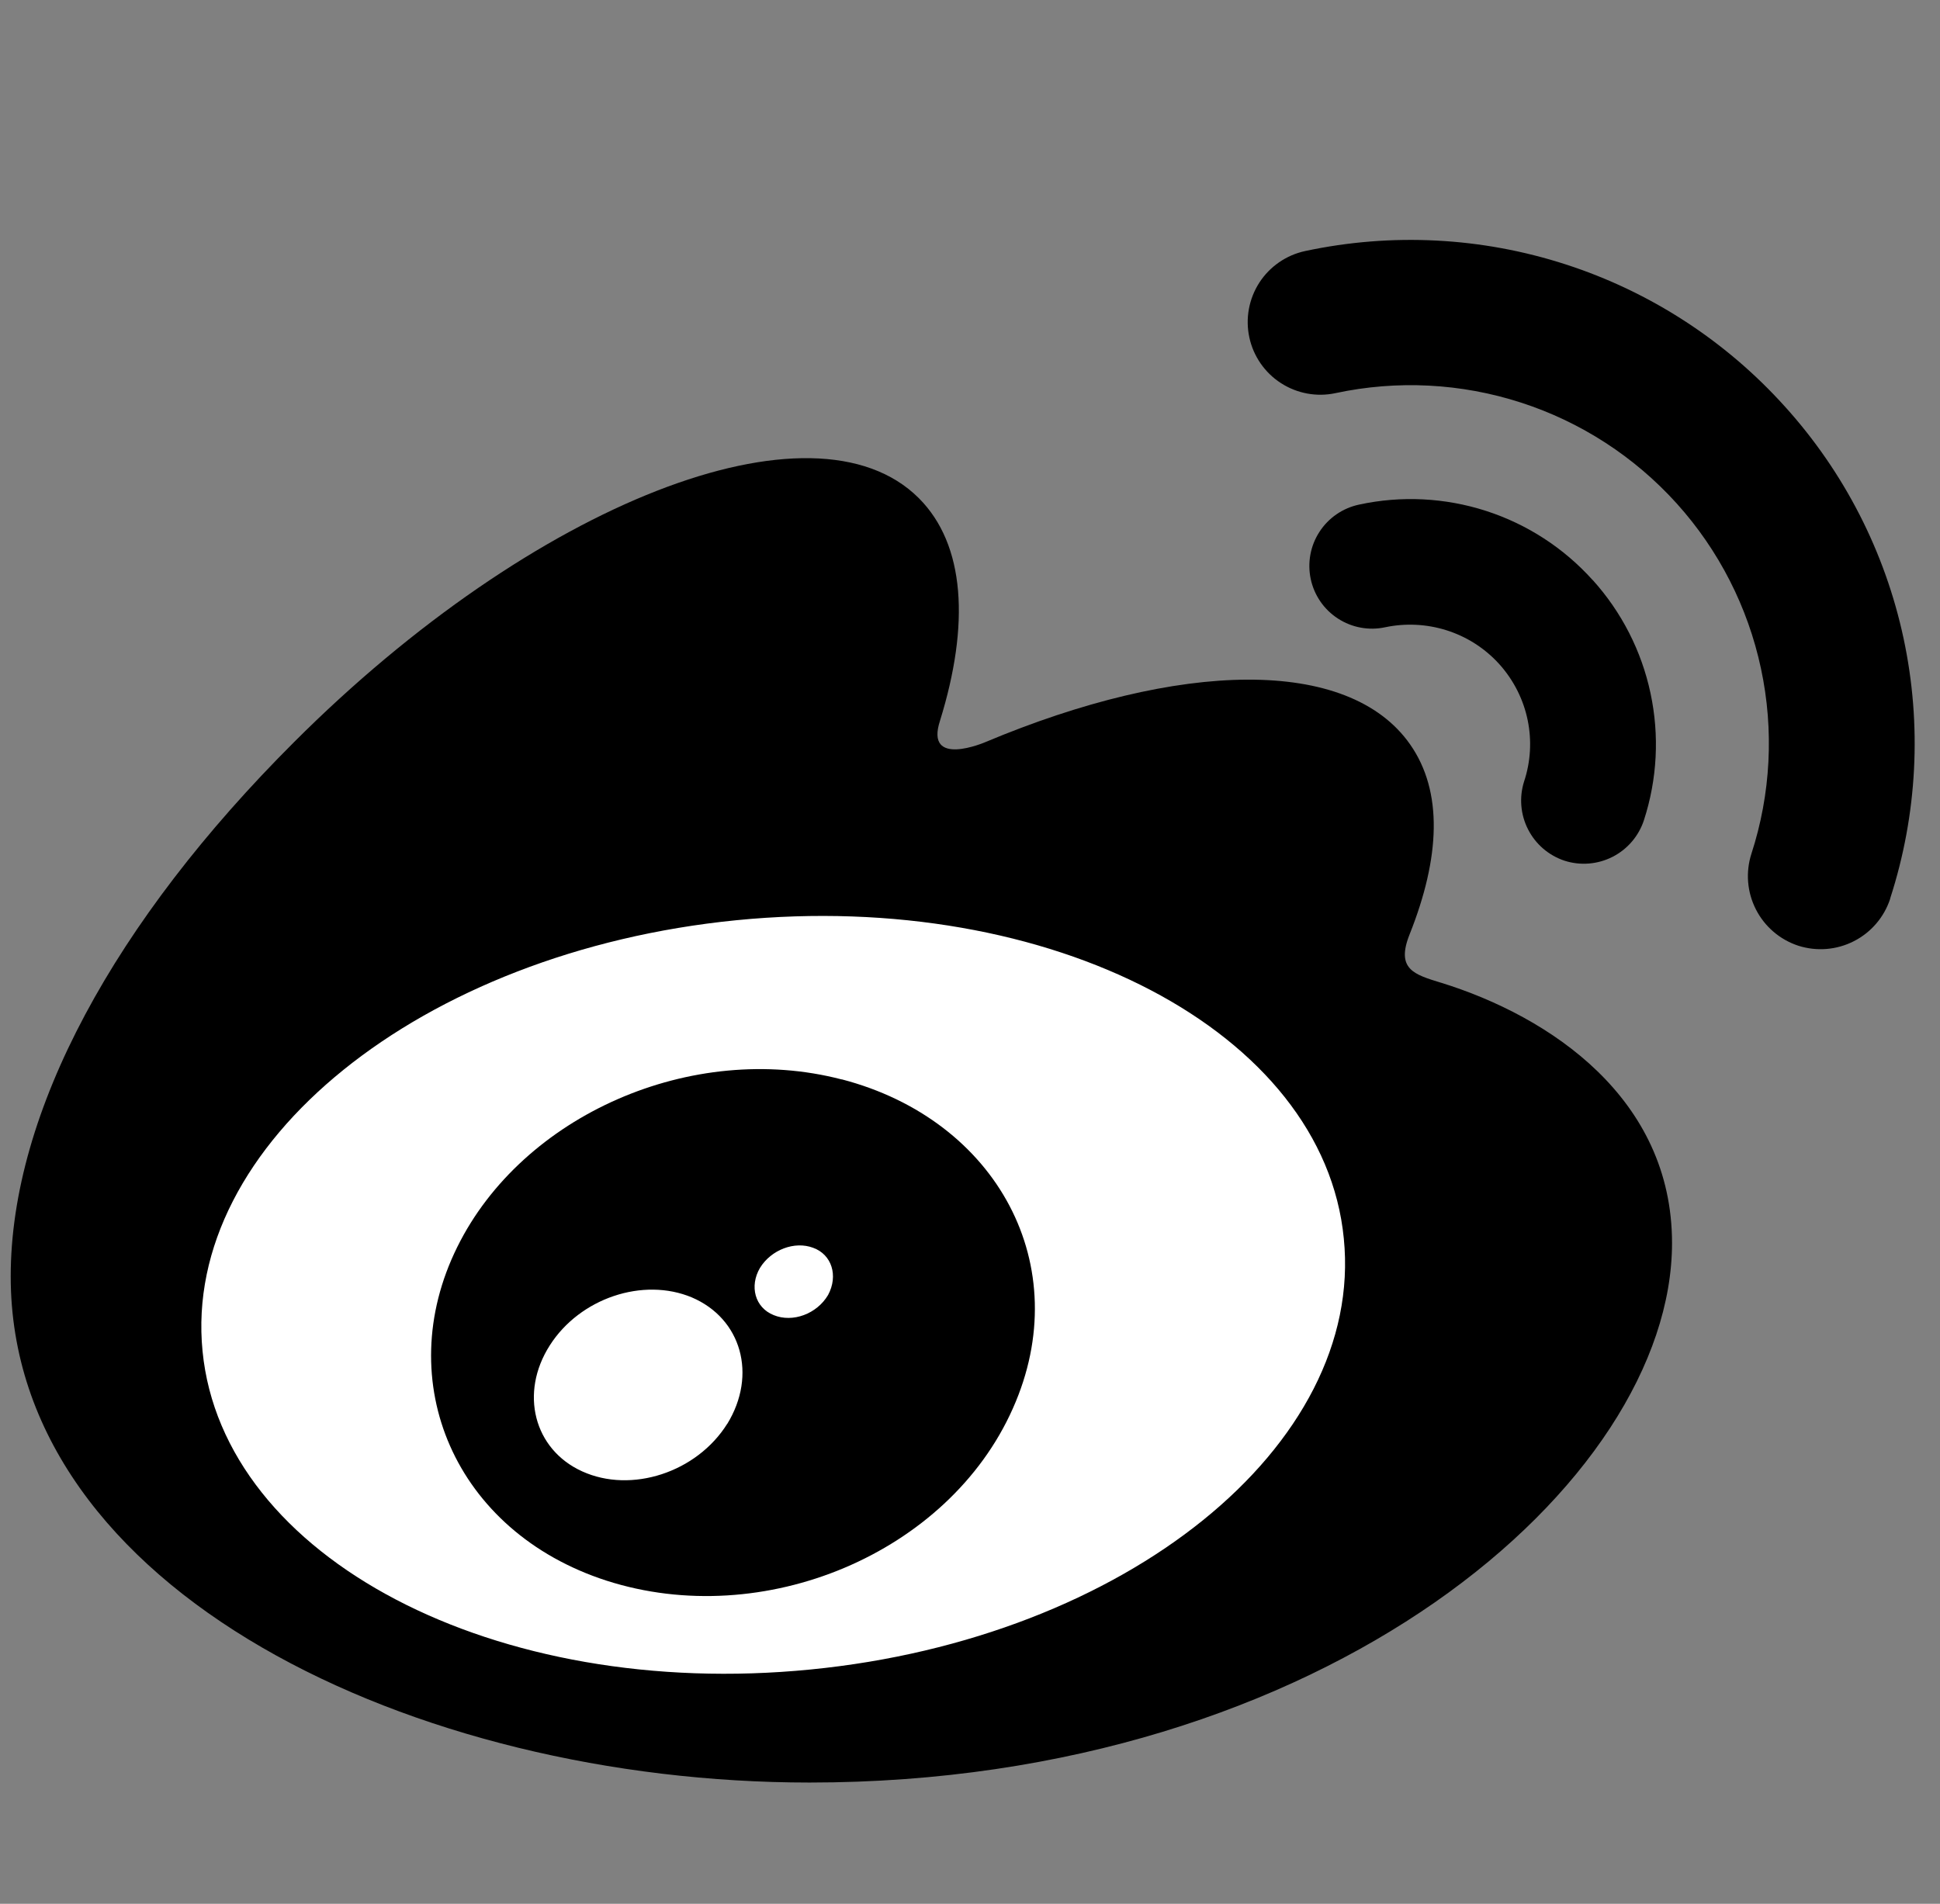 <svg width="54" height="53" viewBox="0 0 54 53" fill="none" xmlns="http://www.w3.org/2000/svg">
<rect x="0" y="0" width="54" height="53" fill="#808080" stroke="none"/>
<g clip-path="url(#clip0_201_1427)">
<path d="M37.699 33.759C38.522 39.635 31.904 45.419 22.917 46.677C13.931 47.935 5.979 44.191 5.157 38.315C4.334 32.439 10.952 26.656 19.938 25.398C28.925 24.139 36.876 27.883 37.699 33.759Z" fill="white"/>
<path d="M22.562 46.478C13.783 47.346 6.204 43.371 5.638 37.617C5.068 31.85 11.723 26.49 20.491 25.619C29.269 24.748 36.848 28.726 37.405 34.48C37.985 40.247 31.33 45.616 22.562 46.478ZM40.108 27.358C39.363 27.129 38.846 26.984 39.24 26.003C40.088 23.87 40.171 22.038 39.25 20.723C37.531 18.268 32.82 18.394 27.428 20.66C27.428 20.66 25.728 21.395 26.166 20.061C26.994 17.391 26.871 15.165 25.576 13.869C22.648 10.941 14.863 13.982 8.185 20.66C3.197 25.639 0.298 30.949 0.298 35.536C0.298 44.295 11.541 49.625 22.535 49.625C36.944 49.625 46.541 41.251 46.541 34.606C46.541 30.578 43.155 28.302 40.111 27.358H40.108Z" fill="black"/>
<path d="M49.681 11.316C48.032 9.485 45.929 8.121 43.585 7.362C41.241 6.602 38.738 6.474 36.328 6.989C36.069 7.045 35.822 7.151 35.604 7.302C35.385 7.453 35.198 7.645 35.054 7.868C34.91 8.091 34.811 8.341 34.763 8.602C34.715 8.863 34.719 9.131 34.775 9.391C34.83 9.651 34.937 9.897 35.087 10.115C35.238 10.334 35.431 10.521 35.654 10.665C35.877 10.809 36.126 10.908 36.387 10.956C36.648 11.004 36.917 11 37.176 10.944C38.889 10.577 40.668 10.668 42.334 11.207C44 11.745 45.495 12.714 46.669 14.014C47.842 15.314 48.652 16.9 49.017 18.613C49.383 20.326 49.291 22.105 48.75 23.77C48.586 24.283 48.631 24.839 48.876 25.318C49.12 25.797 49.544 26.16 50.055 26.328C50.568 26.492 51.124 26.447 51.603 26.202C52.082 25.958 52.445 25.534 52.613 25.023V25.013C53.371 22.674 53.5 20.177 52.986 17.773C52.472 15.369 51.333 13.143 49.684 11.319L49.681 11.316Z" fill="black"/>
<path d="M44.331 16.148C43.529 15.256 42.505 14.592 41.363 14.223C40.221 13.855 39.002 13.794 37.829 14.048C37.605 14.096 37.392 14.187 37.203 14.317C37.014 14.447 36.852 14.613 36.728 14.805C36.475 15.193 36.388 15.666 36.484 16.119C36.58 16.572 36.852 16.968 37.241 17.22C37.629 17.472 38.101 17.56 38.554 17.463C39.684 17.225 40.903 17.576 41.731 18.487C42.559 19.408 42.788 20.66 42.423 21.756C42.283 22.199 42.323 22.679 42.535 23.092C42.746 23.505 43.112 23.818 43.553 23.963C43.995 24.104 44.475 24.064 44.889 23.852C45.302 23.641 45.615 23.274 45.759 22.833C46.13 21.691 46.193 20.472 45.942 19.298C45.692 18.123 45.136 17.036 44.331 16.145V16.148Z" fill="black"/>
<path d="M23.049 36.053C22.737 36.58 22.065 36.828 21.538 36.613C21.011 36.404 20.856 35.805 21.154 35.298C21.465 34.791 22.118 34.543 22.634 34.738C23.151 34.924 23.34 35.513 23.049 36.053ZM20.243 39.637C19.395 40.992 17.573 41.585 16.205 40.962C14.86 40.353 14.456 38.779 15.304 37.454C16.142 36.139 17.901 35.55 19.259 36.12C20.637 36.709 21.081 38.273 20.243 39.641V39.637ZM23.429 30.051C19.259 28.965 14.539 31.045 12.727 34.718C10.875 38.465 12.664 42.639 16.877 44.003C21.247 45.411 26.401 43.248 28.193 39.21C29.962 35.245 27.759 31.177 23.429 30.048V30.051Z" fill="black"/>
</g>
<defs>
<clipPath id="clip0_201_1427">
<rect width="53" height="53" fill="white" transform="translate(0.295)"/>
</clipPath>
</defs>
</svg>
